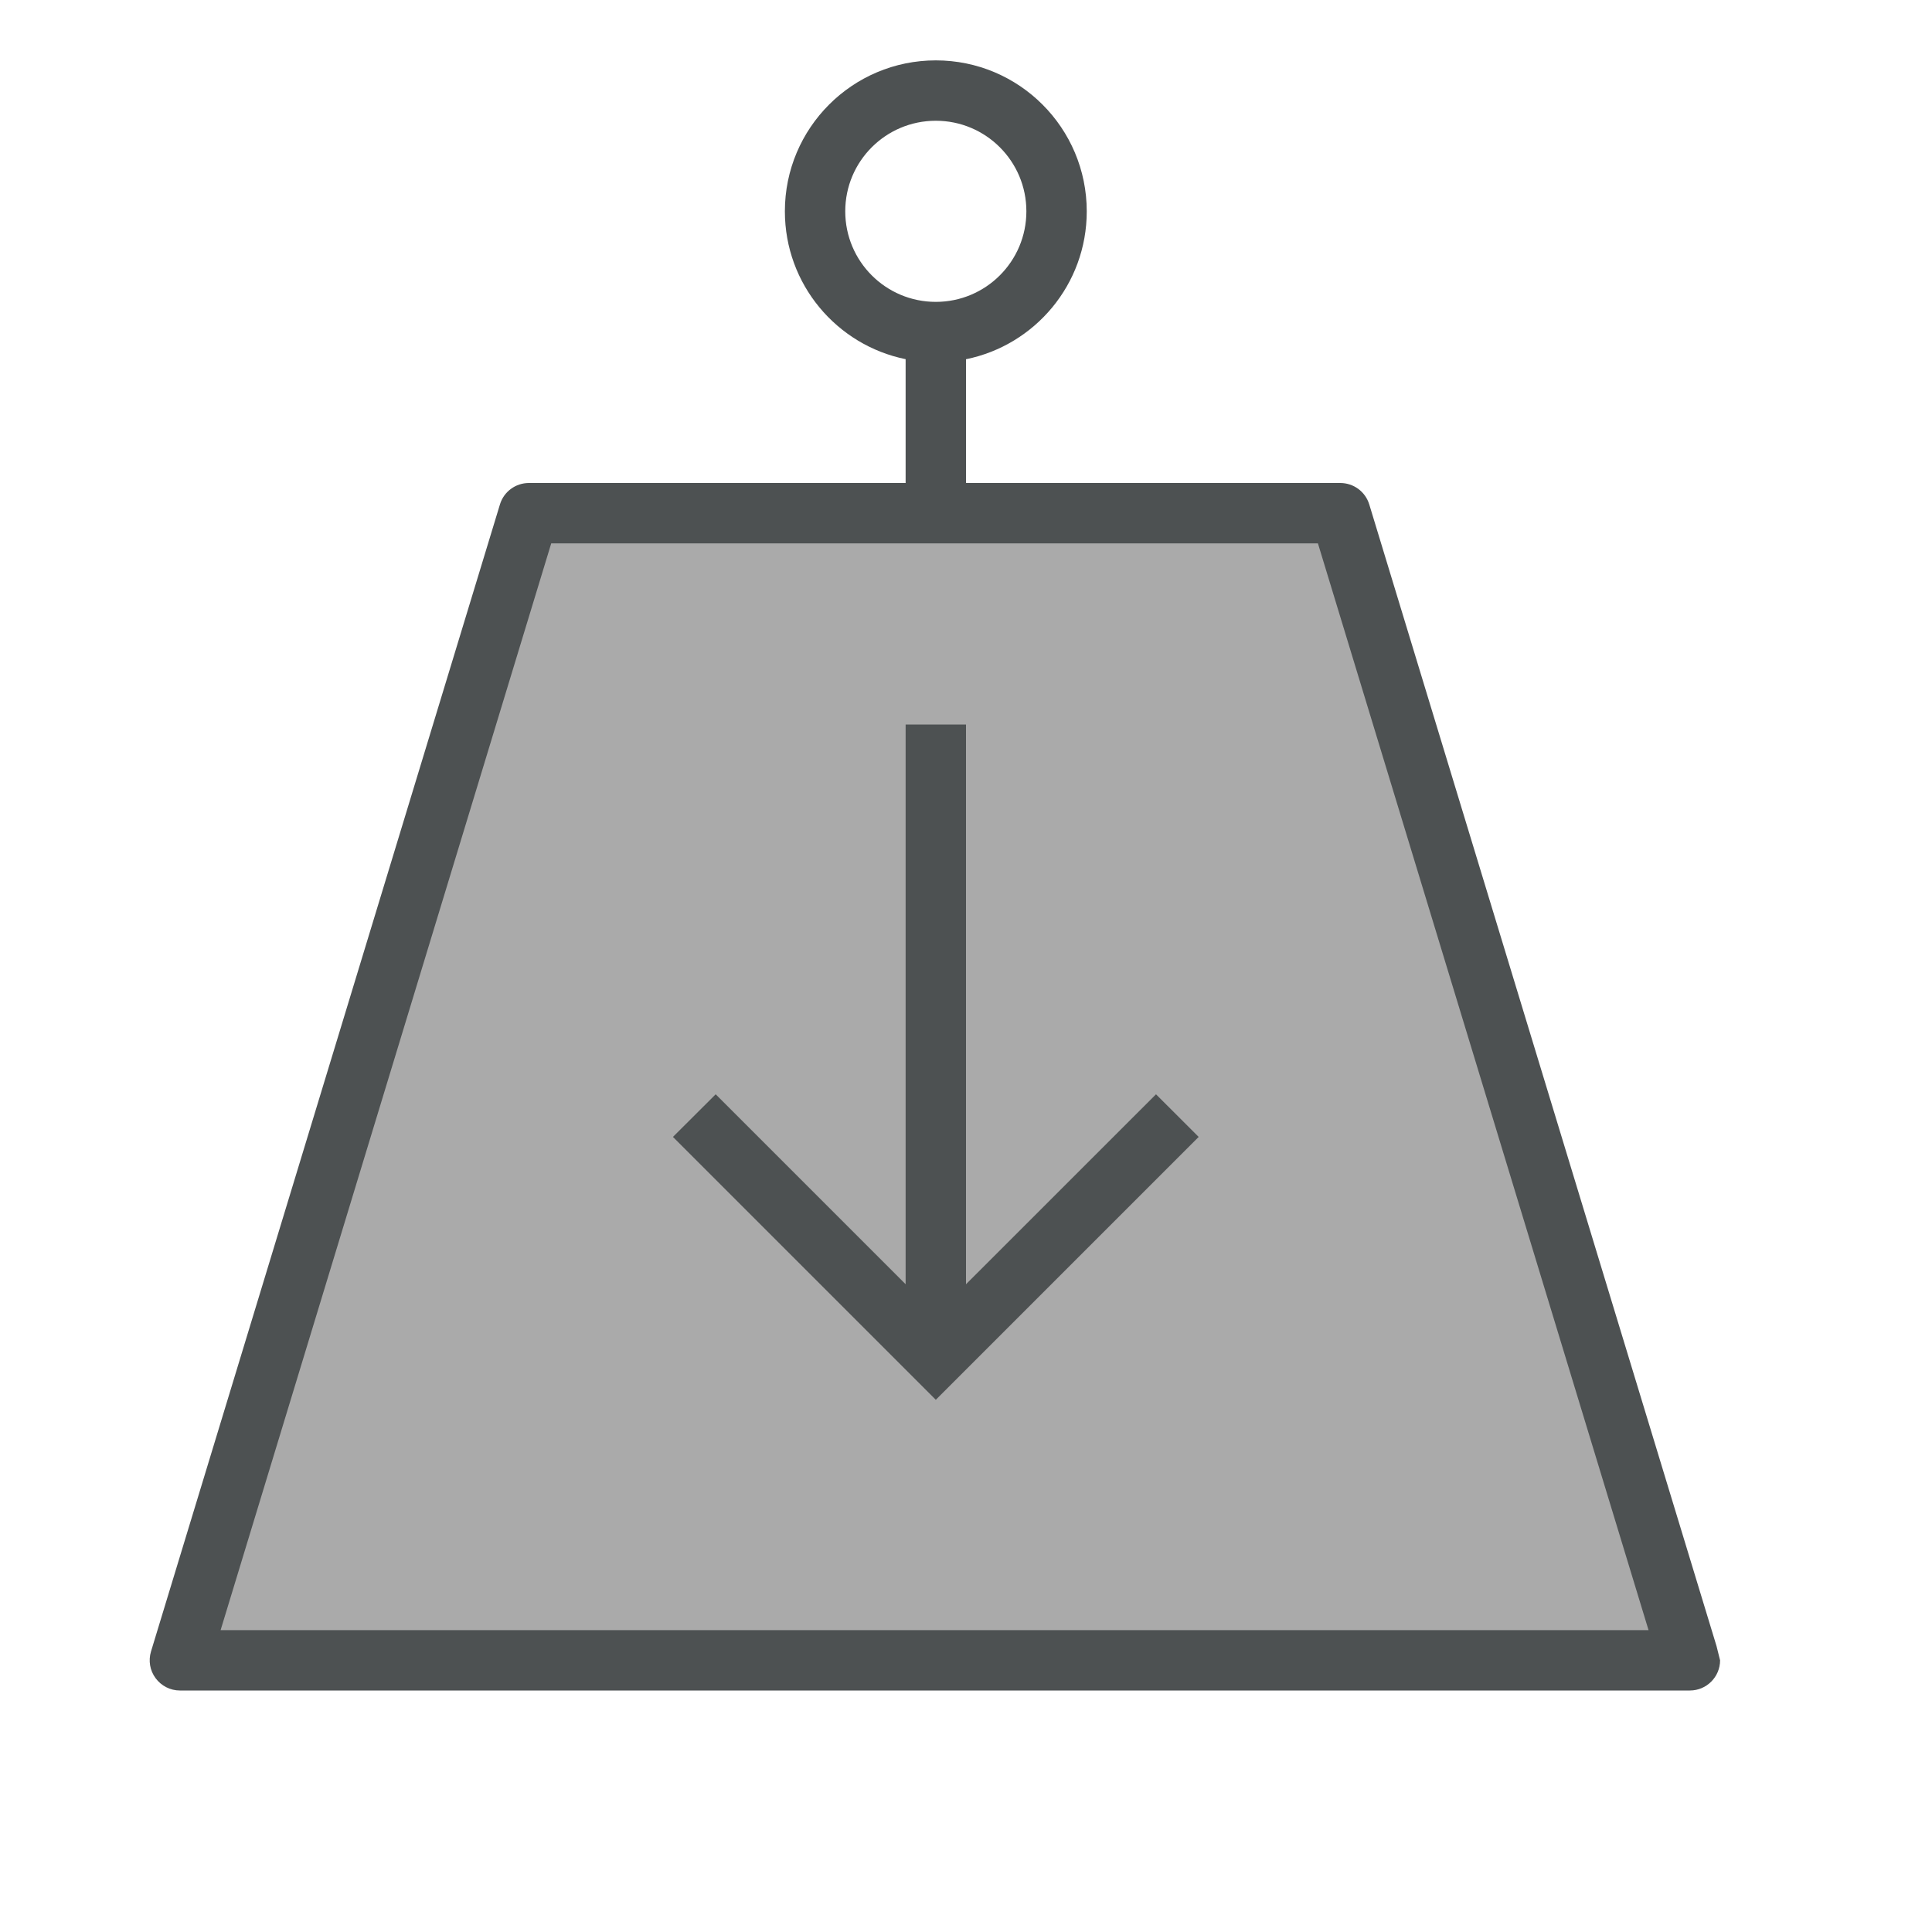 <?xml version="1.0"?>
<svg xmlns="http://www.w3.org/2000/svg" xmlns:xlink="http://www.w3.org/1999/xlink" version="1.1" id="266247441_Layer_1_grid" x="0px" y="0px" width="32px" height="32px" viewBox="0 0 32 32" style="enable-background:new 0 0 32 32;" xml:space="preserve">
<polygon id="266247441_shock_x5F_color_grid" class="stshockcolor" style="fill:#AAAAAA;" points="22.265,8.5 8.735,8.5 2.938,27.5 28.063,27.5 "/>
<path style="fill:#4D5152;" d="M28.431,27.264l-5.752-18.91C22.614,8.143,22.42,8,22.199,8H16V5.95c1.142-0.232,2-1.24,2-2.449  C18,2.12,16.881,1,15.5,1S13,2.12,13,3.5c0,1.209,0.859,2.217,2,2.449V8H8.76C8.54,8,8.345,8.143,8.281,8.354l-5.78,19  c-0.046,0.152-0.018,0.316,0.077,0.443C2.672,27.924,2.821,28,2.979,28h25h0.011c0.276,0,0.5-0.225,0.5-0.5L28.431,27.264z M14,3.5  C14,2.671,14.671,2,15.5,2C16.328,2,17,2.671,17,3.5C17,4.329,16.328,5,15.5,5C14.671,5,14,4.329,14,3.5 M3.654,27L9.13,9h12.699  l5.476,18H3.654z M16,21.271V12h-1v9.271l-3.146-3.146l-0.708,0.706l4.354,4.354l4.354-4.354l-0.707-0.706L16,21.271z"/>
</svg>
